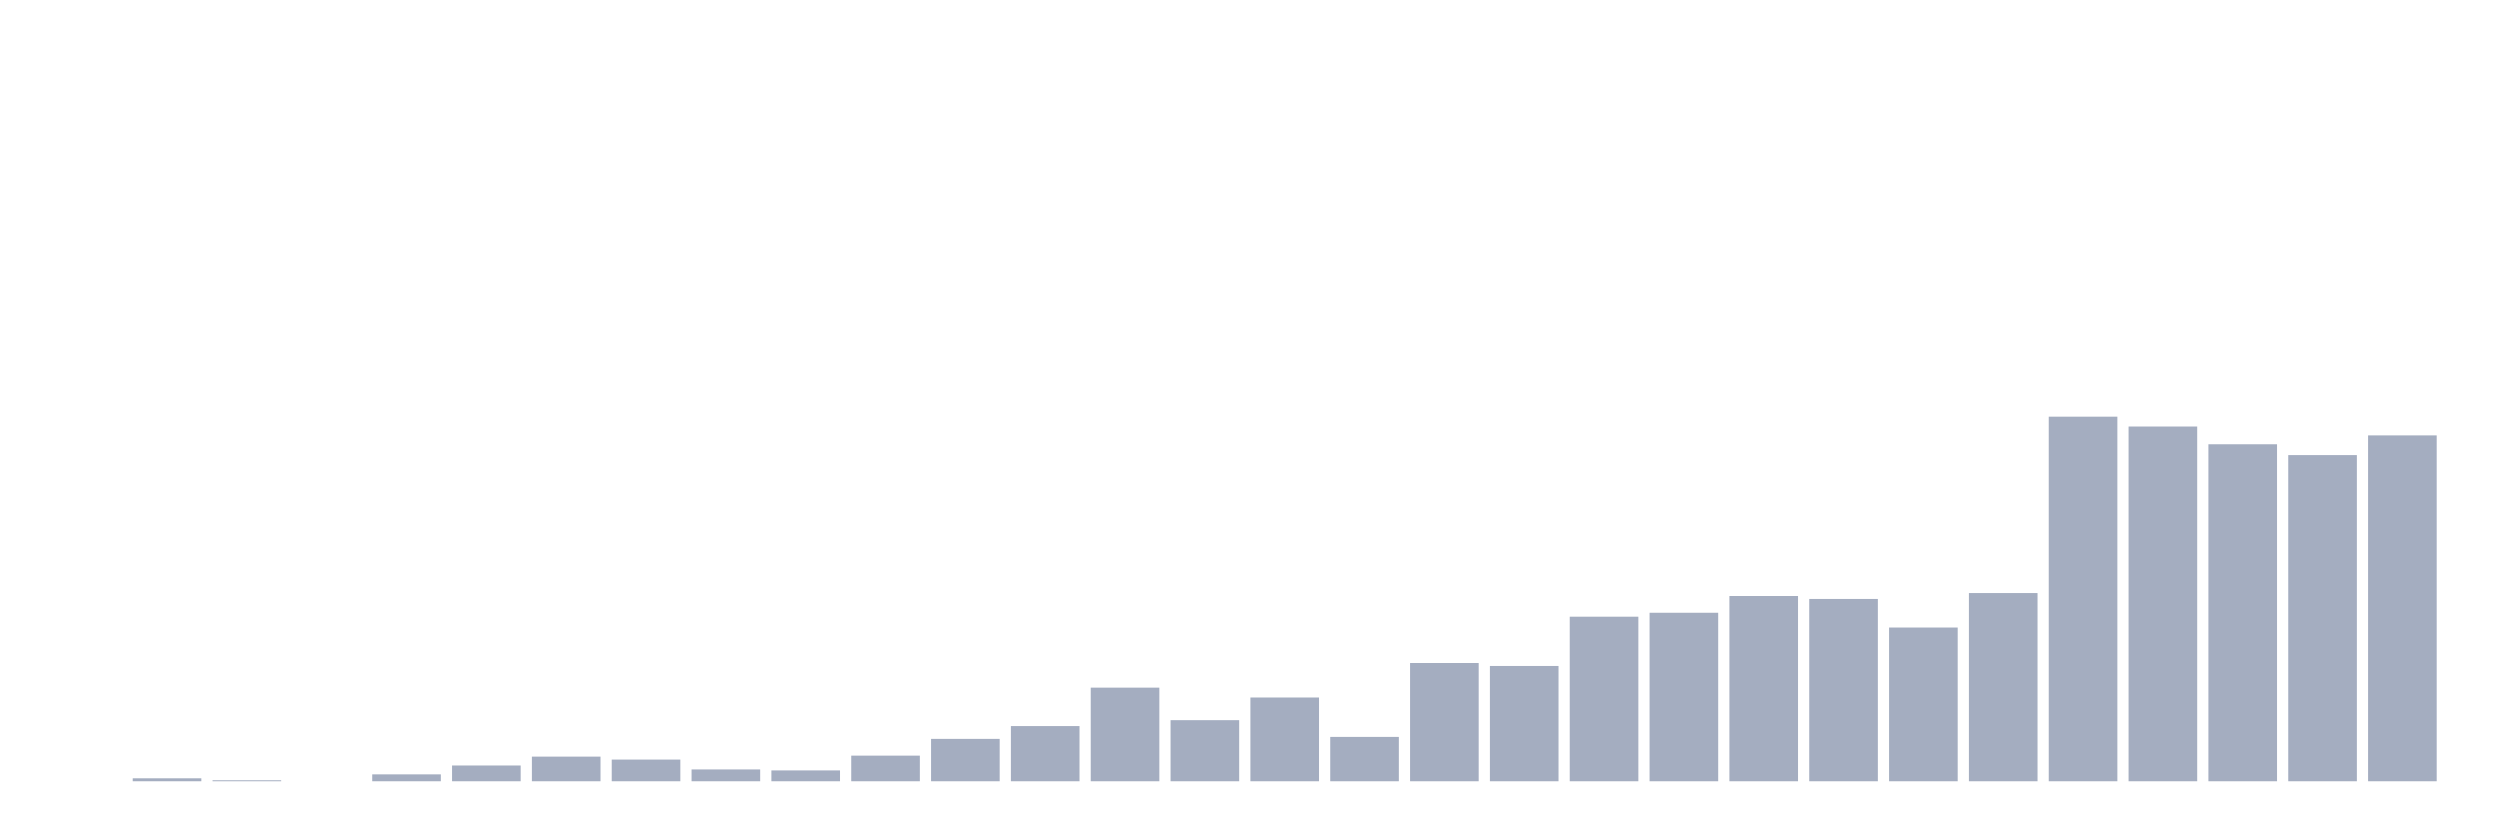<svg xmlns="http://www.w3.org/2000/svg" viewBox="0 0 480 160"><g transform="translate(10,10)"><rect class="bar" x="0.153" width="13.175" y="140" height="0" fill="rgb(164,173,192)"></rect><rect class="bar" x="15.482" width="13.175" y="139.432" height="0.568" fill="rgb(164,173,192)"></rect><rect class="bar" x="30.81" width="13.175" y="139.811" height="0.189" fill="rgb(164,173,192)"></rect><rect class="bar" x="46.138" width="13.175" y="140" height="0" fill="rgb(164,173,192)"></rect><rect class="bar" x="61.466" width="13.175" y="138.676" height="1.324" fill="rgb(164,173,192)"></rect><rect class="bar" x="76.794" width="13.175" y="136.973" height="3.027" fill="rgb(164,173,192)"></rect><rect class="bar" x="92.123" width="13.175" y="135.27" height="4.73" fill="rgb(164,173,192)"></rect><rect class="bar" x="107.451" width="13.175" y="135.838" height="4.162" fill="rgb(164,173,192)"></rect><rect class="bar" x="122.779" width="13.175" y="137.73" height="2.27" fill="rgb(164,173,192)"></rect><rect class="bar" x="138.107" width="13.175" y="137.919" height="2.081" fill="rgb(164,173,192)"></rect><rect class="bar" x="153.436" width="13.175" y="135.081" height="4.919" fill="rgb(164,173,192)"></rect><rect class="bar" x="168.764" width="13.175" y="131.865" height="8.135" fill="rgb(164,173,192)"></rect><rect class="bar" x="184.092" width="13.175" y="129.405" height="10.595" fill="rgb(164,173,192)"></rect><rect class="bar" x="199.42" width="13.175" y="122.027" height="17.973" fill="rgb(164,173,192)"></rect><rect class="bar" x="214.748" width="13.175" y="128.27" height="11.73" fill="rgb(164,173,192)"></rect><rect class="bar" x="230.077" width="13.175" y="123.919" height="16.081" fill="rgb(164,173,192)"></rect><rect class="bar" x="245.405" width="13.175" y="131.486" height="8.514" fill="rgb(164,173,192)"></rect><rect class="bar" x="260.733" width="13.175" y="117.297" height="22.703" fill="rgb(164,173,192)"></rect><rect class="bar" x="276.061" width="13.175" y="117.865" height="22.135" fill="rgb(164,173,192)"></rect><rect class="bar" x="291.39" width="13.175" y="108.405" height="31.595" fill="rgb(164,173,192)"></rect><rect class="bar" x="306.718" width="13.175" y="107.649" height="32.351" fill="rgb(164,173,192)"></rect><rect class="bar" x="322.046" width="13.175" y="104.432" height="35.568" fill="rgb(164,173,192)"></rect><rect class="bar" x="337.374" width="13.175" y="105" height="35" fill="rgb(164,173,192)"></rect><rect class="bar" x="352.702" width="13.175" y="110.486" height="29.514" fill="rgb(164,173,192)"></rect><rect class="bar" x="368.031" width="13.175" y="103.865" height="36.135" fill="rgb(164,173,192)"></rect><rect class="bar" x="383.359" width="13.175" y="70" height="70" fill="rgb(164,173,192)"></rect><rect class="bar" x="398.687" width="13.175" y="71.892" height="68.108" fill="rgb(164,173,192)"></rect><rect class="bar" x="414.015" width="13.175" y="75.297" height="64.703" fill="rgb(164,173,192)"></rect><rect class="bar" x="429.344" width="13.175" y="77.378" height="62.622" fill="rgb(164,173,192)"></rect><rect class="bar" x="444.672" width="13.175" y="73.595" height="66.405" fill="rgb(164,173,192)"></rect></g></svg>